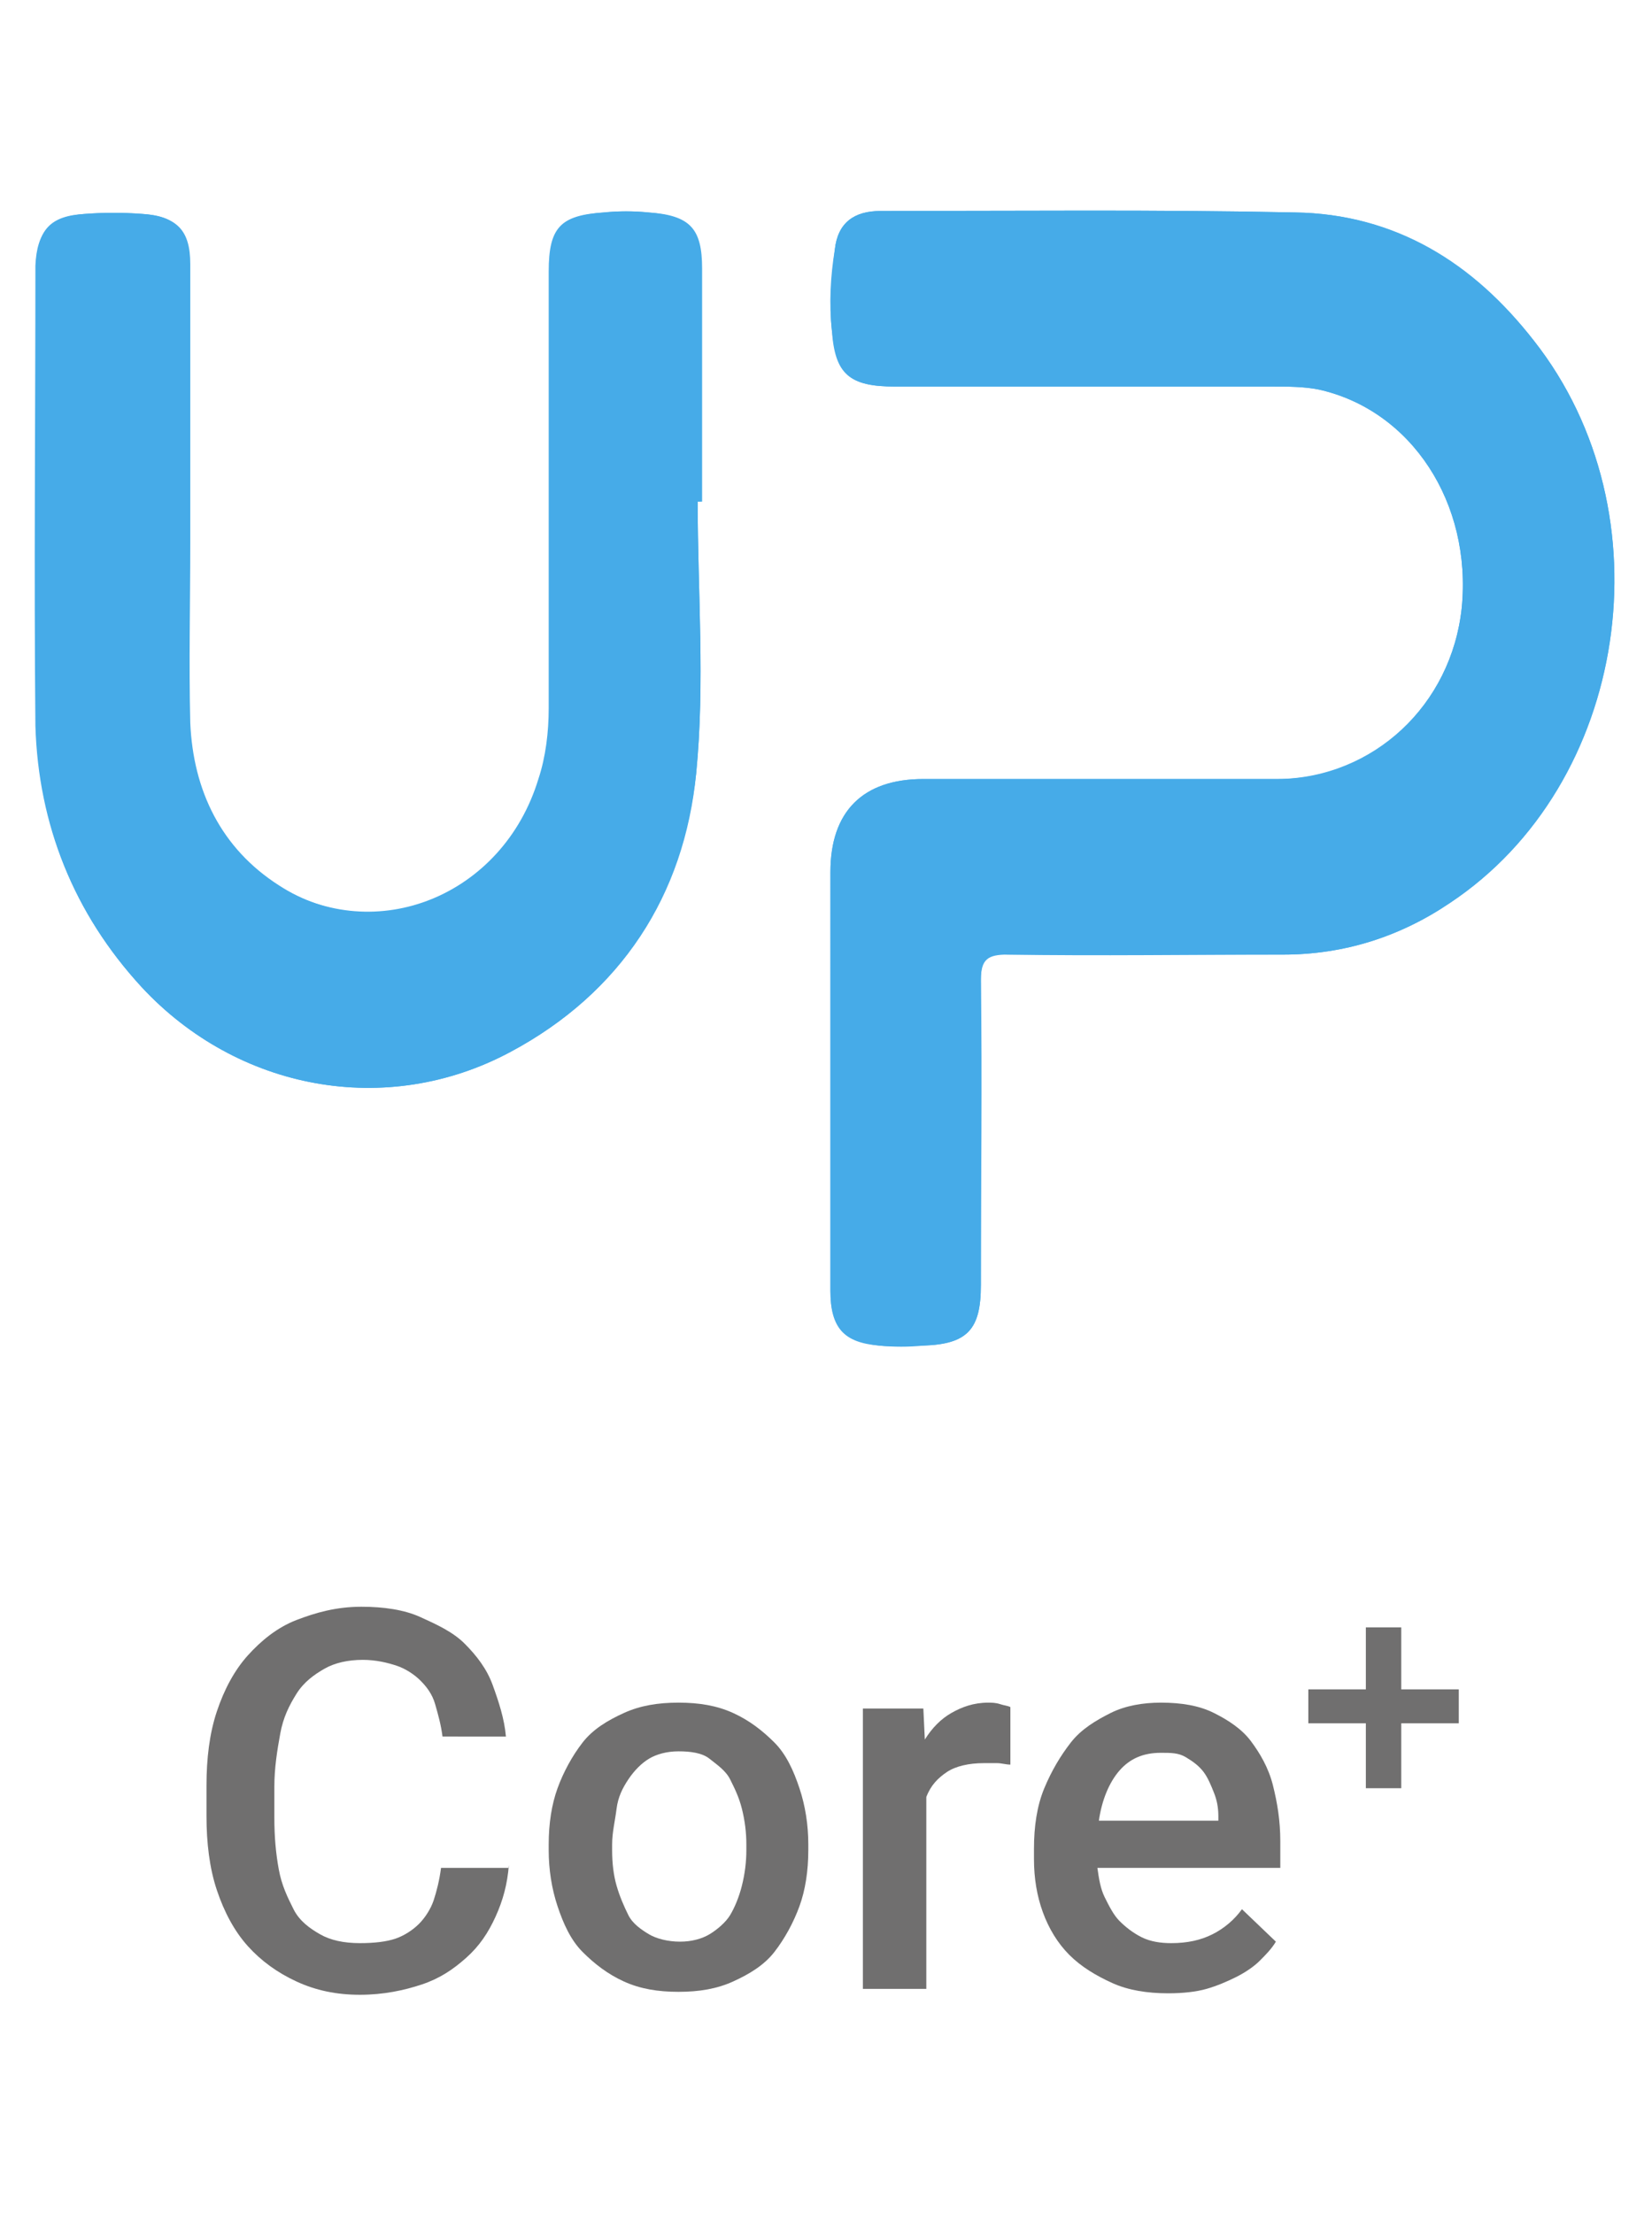 <?xml version="1.0" encoding="utf-8"?>
<!-- Generator: Adobe Illustrator 23.0.1, SVG Export Plug-In . SVG Version: 6.00 Build 0)  -->
<svg version="1.1" id="Layer_1" xmlns="http://www.w3.org/2000/svg" xmlns:xlink="http://www.w3.org/1999/xlink" x="0px" y="0px"
	 viewBox="0 0 112 150" style="enable-background:new 0 0 112 150;" xml:space="preserve">
<style type="text/css">
	.st0{fill:#46ABE8;}
	.st1{fill:#706F6F;}
</style>
<g>
	<path class="st0" d="M56.3,73.1C56.3,73.1,56.3,73.1,56.3,73.1c0,4.8,0,9.6,0,14.4c0,2.4,0.9,3.4,3.3,3.7c1,0.1,2,0.1,3,0
		c3-0.1,3.9-1.1,3.9-4.1c0-6.9,0-13.8,0-20.7c0-1.4,0.4-1.8,1.8-1.7c6.2,0.1,12.5,0,18.7,0c4.1,0,7.9-1.2,11.3-3.5
		c12.1-8,14.9-26.4,5.7-38.1c-4.1-5.3-9.4-8.6-16.2-8.7c-9.4-0.2-18.7-0.1-28.1-0.1c-1.8,0-2.9,0.8-3.1,2.6
		c-0.3,1.8-0.4,3.7-0.2,5.5c0.3,3,1.2,3.8,4.3,3.8c8.5,0,17.1,0,25.6,0c1,0,2.1,0,3.1,0.2c6.3,1.4,10.4,7.7,9.7,14.8
		c-0.7,6.6-6,11.5-12.4,11.6c-8,0-16.1,0-24.1,0c-4.1,0-6.3,2.2-6.3,6.3C56.3,63.8,56.3,68.4,56.3,73.1z M47.3,34c0.1,0,0.2,0,0.2,0
		c0-5.3,0-10.5,0-15.8c0-2.7-0.8-3.6-3.6-3.8c-1-0.1-2-0.1-3,0c-2.9,0.2-3.7,1-3.7,4c0,9.9,0,19.7,0,29.6c0,1.6-0.2,3.3-0.7,4.8
		c-2.4,7.9-11,11.4-17.7,7.2c-4-2.5-5.9-6.4-6-11c-0.1-4.1,0-8.1,0-12.2c0-6.3,0-12.6,0-18.9c0-2.3-0.9-3.3-3.2-3.4
		c-1.3-0.1-2.6-0.1-3.9,0c-2.3,0.2-3.2,1.2-3.3,3.5c0,10.4-0.1,20.8,0,31.2C2.6,55.9,5,61.9,9.6,66.9c6.5,7,16.6,8.9,25,4.4
		c7.5-4,11.7-10.6,12.6-18.9C47.8,46.3,47.3,40.1,47.3,34z"/>
	<path class="st0" d="M56.3,73.1c0-4.7,0-9.3,0-14c0-4.1,2.2-6.3,6.3-6.3c8,0,16.1,0,24.1,0c6.4,0,11.7-5,12.4-11.6
		c0.7-7.1-3.4-13.4-9.7-14.8c-1-0.2-2.1-0.2-3.1-0.2c-8.5,0-17.1,0-25.6,0c-3.1,0-4.1-0.8-4.3-3.8c-0.2-1.8,0-3.7,0.2-5.5
		c0.2-1.8,1.3-2.6,3.1-2.6c9.4,0,18.7-0.1,28.1,0.1c6.8,0.1,12.1,3.5,16.2,8.7c9.2,11.7,6.4,30-5.7,38.1c-3.4,2.3-7.2,3.5-11.3,3.5
		c-6.2,0-12.5,0-18.7,0c-1.3,0-1.8,0.3-1.8,1.7c0.1,6.9,0,13.8,0,20.7c0,3-0.9,4-3.9,4.1c-1,0-2,0.1-3,0c-2.4-0.2-3.3-1.2-3.3-3.7
		C56.3,82.7,56.3,77.9,56.3,73.1C56.3,73.1,56.3,73.1,56.3,73.1z"/>
	<path class="st0" d="M47.3,34c0,6.1,0.5,12.3-0.1,18.4c-0.8,8.3-5.1,14.9-12.6,18.9c-8.4,4.5-18.5,2.6-25-4.4c-4.6-5-7-11-7.1-17.7
		c-0.1-10.4,0-20.8,0-31.2c0-2.4,0.9-3.4,3.3-3.5c1.3-0.1,2.6-0.1,3.9,0c2.3,0.2,3.2,1.1,3.2,3.4c0,6.3,0,12.6,0,18.9
		c0,4.1-0.1,8.1,0,12.2c0.2,4.6,2.1,8.5,6,11c6.6,4.3,15.3,0.8,17.7-7.2c0.5-1.5,0.6-3.2,0.7-4.8c0.1-9.9,0-19.7,0-29.6
		c0-3,0.8-3.8,3.7-4c1-0.1,2-0.1,3,0c2.8,0.2,3.6,1.1,3.6,3.8c0,5.3,0,10.5,0,15.8C47.5,34,47.4,34,47.3,34z"/>
</g>
<g>
	<path class="st1" d="M34.5,126.4c-0.1,1.3-0.4,2.4-0.9,3.5s-1.1,2-2,2.8s-1.8,1.4-3,1.8s-2.6,0.7-4.2,0.7s-3-0.3-4.3-0.9
		s-2.4-1.4-3.3-2.4s-1.6-2.3-2.1-3.8s-0.7-3.2-0.7-5v-2.1c0-1.8,0.2-3.5,0.7-5s1.2-2.8,2.1-3.8s2-1.9,3.3-2.4s2.7-0.9,4.4-0.9
		c1.5,0,2.9,0.2,4,0.7s2.2,1,3,1.8s1.5,1.7,1.9,2.8s0.8,2.3,0.9,3.5H30c-0.1-0.8-0.3-1.5-0.5-2.2s-0.6-1.2-1-1.6s-1-0.8-1.6-1
		s-1.4-0.4-2.3-0.4c-1,0-1.9,0.2-2.6,0.6s-1.4,0.9-1.9,1.7s-0.9,1.6-1.1,2.7s-0.4,2.3-0.4,3.6v2.1c0,1.3,0.1,2.4,0.3,3.5
		s0.6,1.9,1,2.7s1.1,1.3,1.8,1.7s1.6,0.6,2.7,0.6c1,0,1.8-0.1,2.4-0.3s1.2-0.6,1.6-1s0.8-1,1-1.6s0.4-1.4,0.5-2.2H34.5z"/>
	<path class="st1" d="M37.2,125c0-1.4,0.2-2.7,0.6-3.8s1-2.2,1.7-3.1s1.7-1.5,2.8-2s2.3-0.7,3.7-0.7c1.4,0,2.6,0.2,3.7,0.7
		s2,1.2,2.8,2s1.3,1.9,1.7,3.1s0.6,2.5,0.6,3.8v0.4c0,1.4-0.2,2.7-0.6,3.8s-1,2.2-1.7,3.1s-1.7,1.5-2.8,2s-2.3,0.7-3.7,0.7
		c-1.4,0-2.6-0.2-3.7-0.7s-2-1.2-2.8-2s-1.3-1.9-1.7-3.1s-0.6-2.5-0.6-3.8V125z M41.5,125.4c0,0.9,0.1,1.7,0.3,2.4s0.5,1.4,0.8,2
		s0.9,1,1.4,1.3s1.3,0.5,2.1,0.5c0.8,0,1.5-0.2,2-0.5s1.1-0.8,1.4-1.3s0.6-1.2,0.8-2s0.3-1.6,0.3-2.4V125c0-0.8-0.1-1.6-0.3-2.4
		s-0.5-1.4-0.8-2s-0.9-1-1.4-1.4s-1.3-0.5-2.1-0.5s-1.5,0.2-2,0.5s-1,0.8-1.4,1.4s-0.7,1.2-0.8,2s-0.3,1.6-0.3,2.4V125.4z"/>
	<path class="st1" d="M68.5,119.6c-0.3,0-0.6-0.1-0.9-0.1s-0.6,0-0.9,0c-1,0-1.9,0.2-2.5,0.6s-1.1,0.9-1.4,1.7v13h-4.3v-19h4.1
		l0.1,2.1c0.5-0.8,1.1-1.4,1.8-1.8s1.5-0.7,2.5-0.7c0.2,0,0.5,0,0.8,0.1s0.5,0.1,0.7,0.2L68.5,119.6z"/>
	<path class="st1" d="M79.2,135.1c-1.4,0-2.7-0.2-3.8-0.7s-2.1-1.1-2.9-1.9s-1.4-1.8-1.8-2.9s-0.6-2.3-0.6-3.6v-0.7
		c0-1.5,0.2-2.9,0.7-4.1s1.1-2.2,1.8-3.1s1.7-1.5,2.7-2s2.2-0.7,3.4-0.7c1.4,0,2.6,0.2,3.6,0.7s1.9,1.1,2.5,1.9s1.2,1.8,1.5,3
		s0.5,2.4,0.5,3.8v1.8H74.4c0.1,0.7,0.2,1.4,0.5,2s0.6,1.2,1,1.6s0.9,0.8,1.5,1.1s1.3,0.4,2,0.4c1.1,0,2-0.2,2.8-0.6s1.5-1,2-1.7
		l2.3,2.2c-0.3,0.5-0.7,0.9-1.1,1.3s-1,0.8-1.6,1.1s-1.3,0.6-2,0.8S80.2,135.1,79.2,135.1z M78.7,118.8c-1.2,0-2.1,0.4-2.8,1.2
		s-1.2,2-1.4,3.4h8.1v-0.3c0-0.6-0.1-1.1-0.3-1.6s-0.4-1-0.7-1.4s-0.7-0.7-1.2-1S79.4,118.8,78.7,118.8z"/>
	<path class="st1" d="M95,114.5h3.9v2.3H95v4.4h-2.4v-4.4h-3.9v-2.3h3.9v-4.2H95V114.5z"/>
</g>
</svg>
